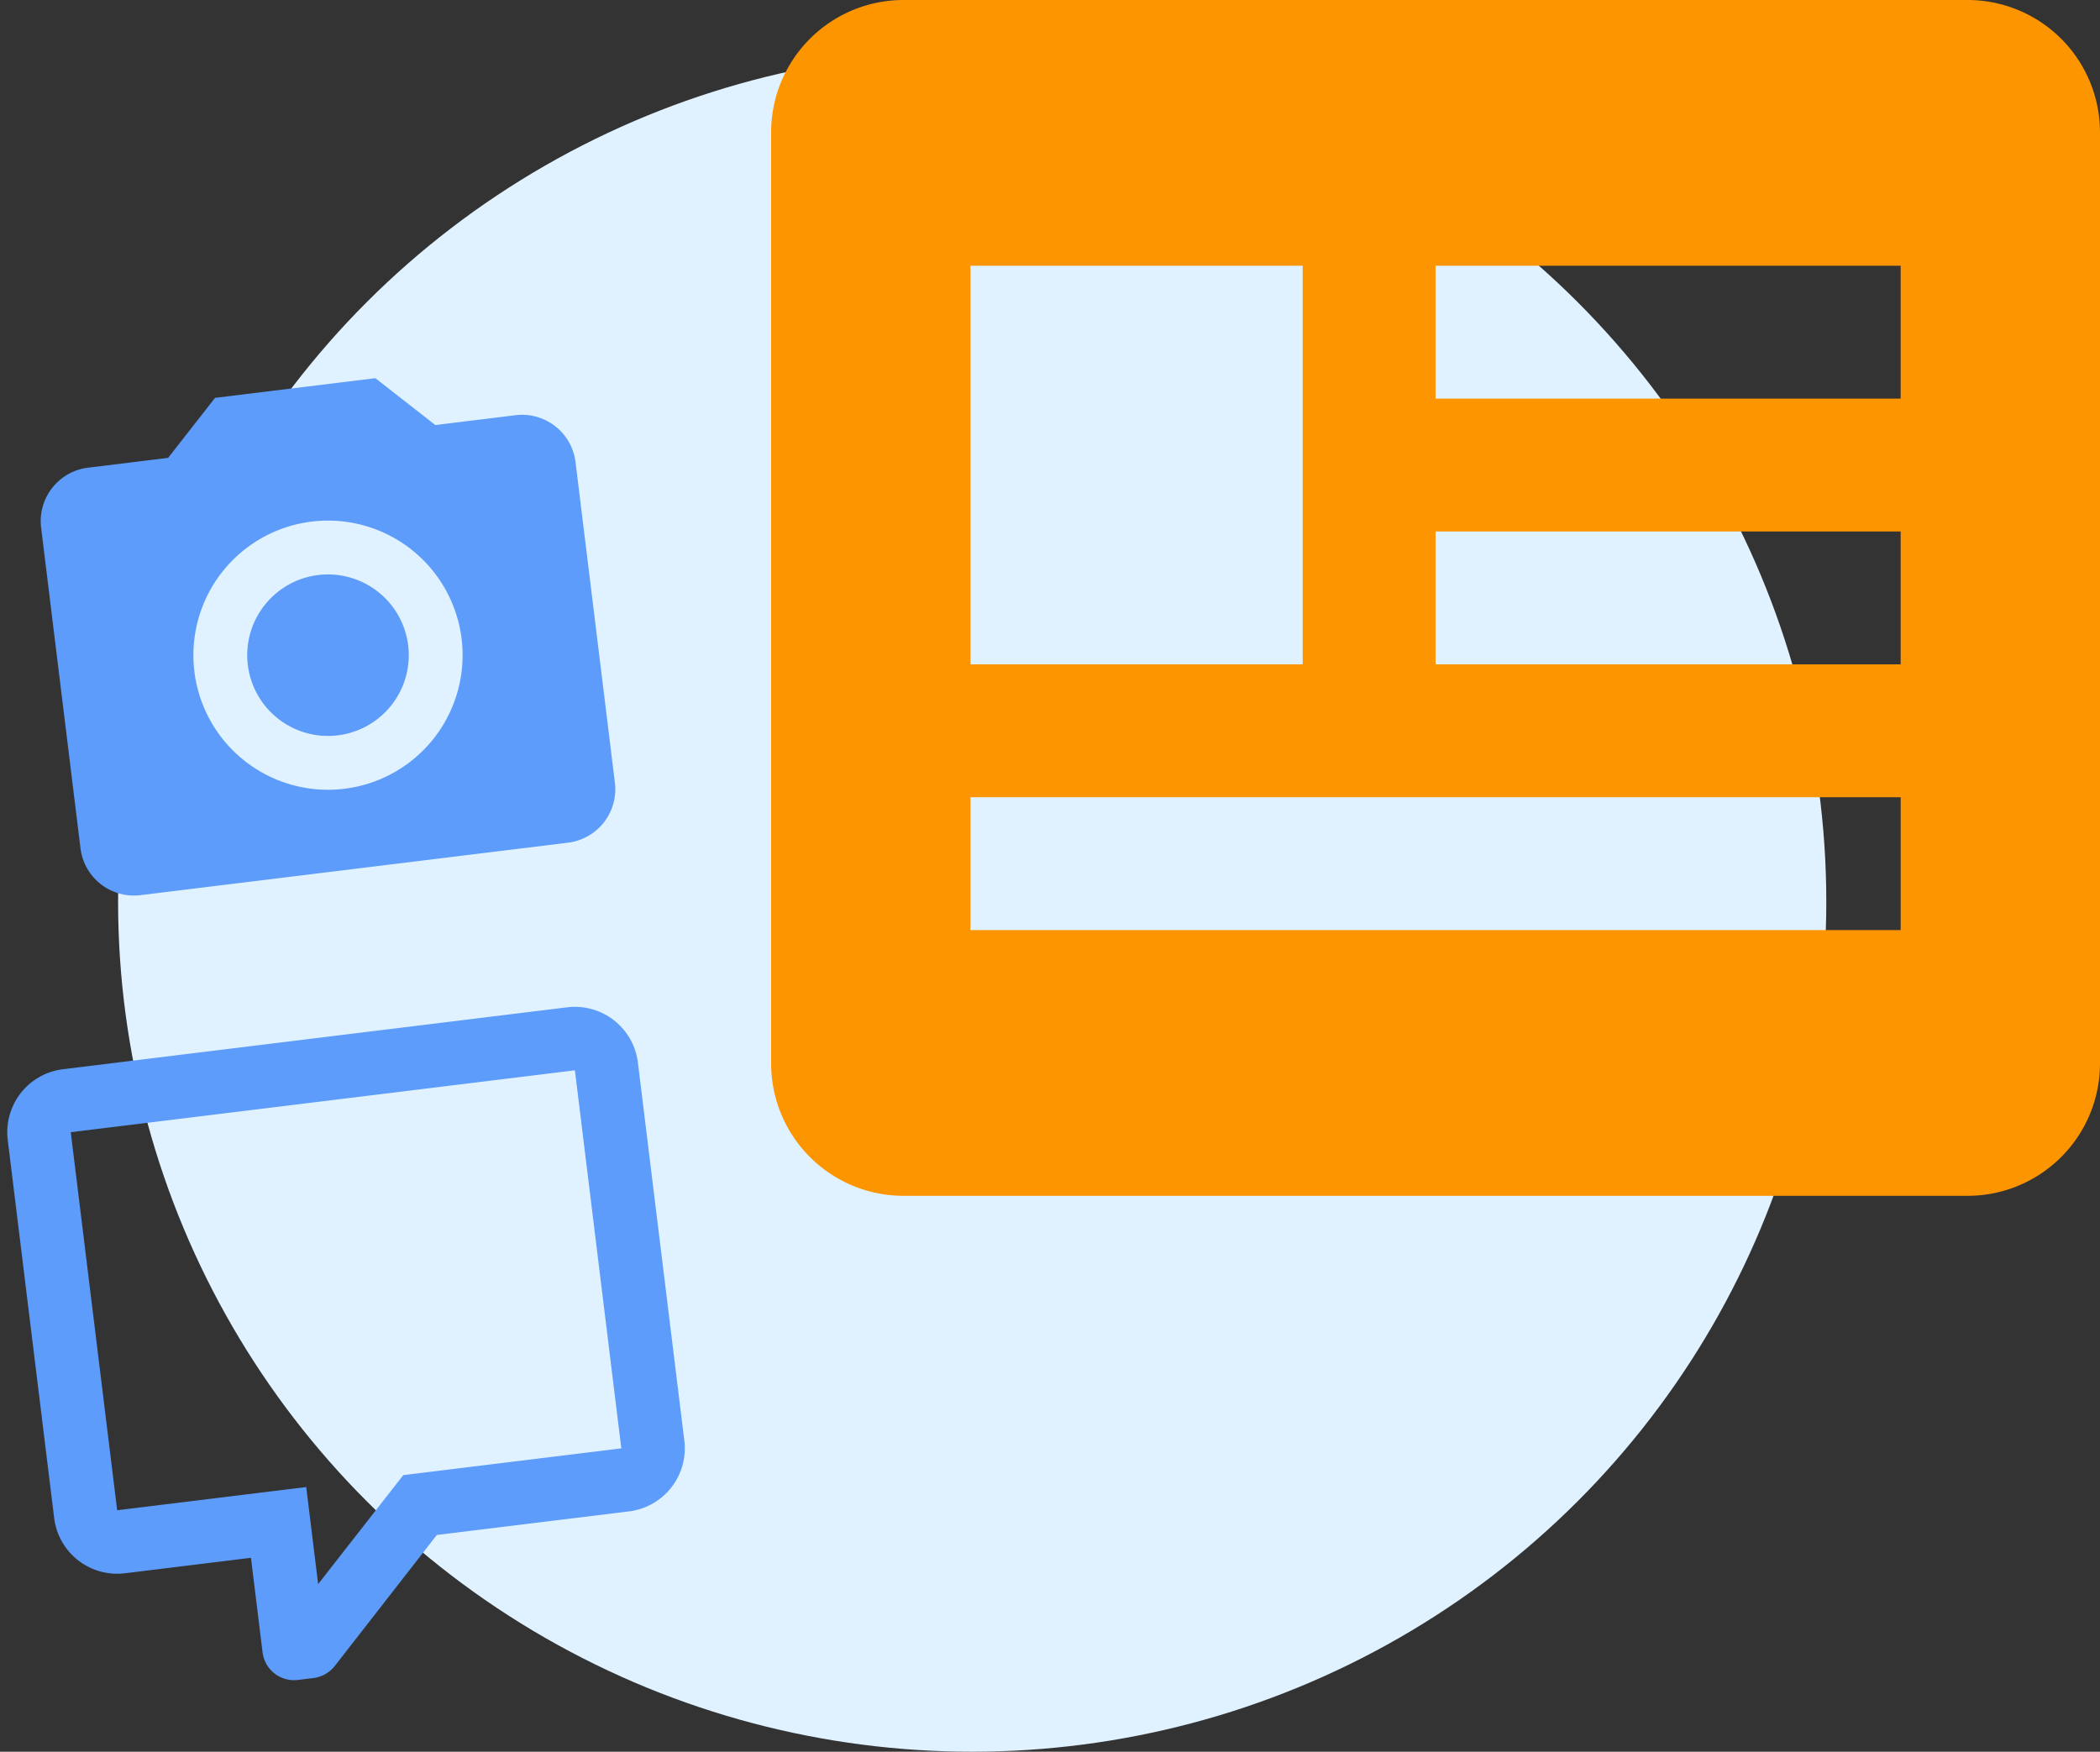 <svg xmlns="http://www.w3.org/2000/svg" width="289.086" height="241.175" viewBox="0 0 289.086 241.175"><rect x="0" y="0" width="289.086" height="241.175" fill="#333333" stroke="none"/><ellipse cx="117.576" cy="117.029" rx="117.576" ry="117.029" transform="translate(16.256 7.117)" fill="#e0f2ff"/><path d="M7.412,7.412H18.53L25.941,0H48.177l7.412,7.412H66.707a7.412,7.412,0,0,1,7.412,7.412V59.295a7.412,7.412,0,0,1-7.412,7.412H7.412A7.412,7.412,0,0,1,0,59.295V14.824A7.412,7.412,0,0,1,7.412,7.412M37.059,18.53a18.53,18.53,0,1,0,18.53,18.53,18.53,18.53,0,0,0-18.53-18.53m0,7.412A11.118,11.118,0,1,1,25.941,37.059,11.118,11.118,0,0,1,37.059,25.941Z" transform="rotate(-7 475.565 -2.529)" fill="#5d9cfa"/><path d="M166.639,3H20.293A18.23,18.23,0,0,0,2,21.293V149.346a18.23,18.23,0,0,0,18.293,18.293H166.639a18.23,18.23,0,0,0,18.293-18.293V21.293A18.23,18.23,0,0,0,166.639,3M29.44,39.587H75.173v54.88H29.44V39.587m128.053,91.466H29.44V112.76H157.493v18.293m0-36.587H93.466V76.173h64.026V94.466m0-36.587H93.466V39.587h64.026Z" transform="translate(104.154 -3)" fill="#fd9500"/><path d="M30.59,87.4a4.37,4.37,0,0,1-4.37-4.37V69.921H8.74A8.74,8.74,0,0,1,0,61.181V8.74A8.738,8.738,0,0,1,8.74,0H78.661A8.74,8.74,0,0,1,87.4,8.74v52.44a8.74,8.74,0,0,1-8.74,8.74H52L35.834,86.133A4.453,4.453,0,0,1,32.775,87.4H30.59m4.37-26.22V74.64l13.46-13.46H78.661V8.74H8.74v52.44Z" transform="rotate(-7 1212.113 74.136)" fill="#5d9cfa"/></svg>